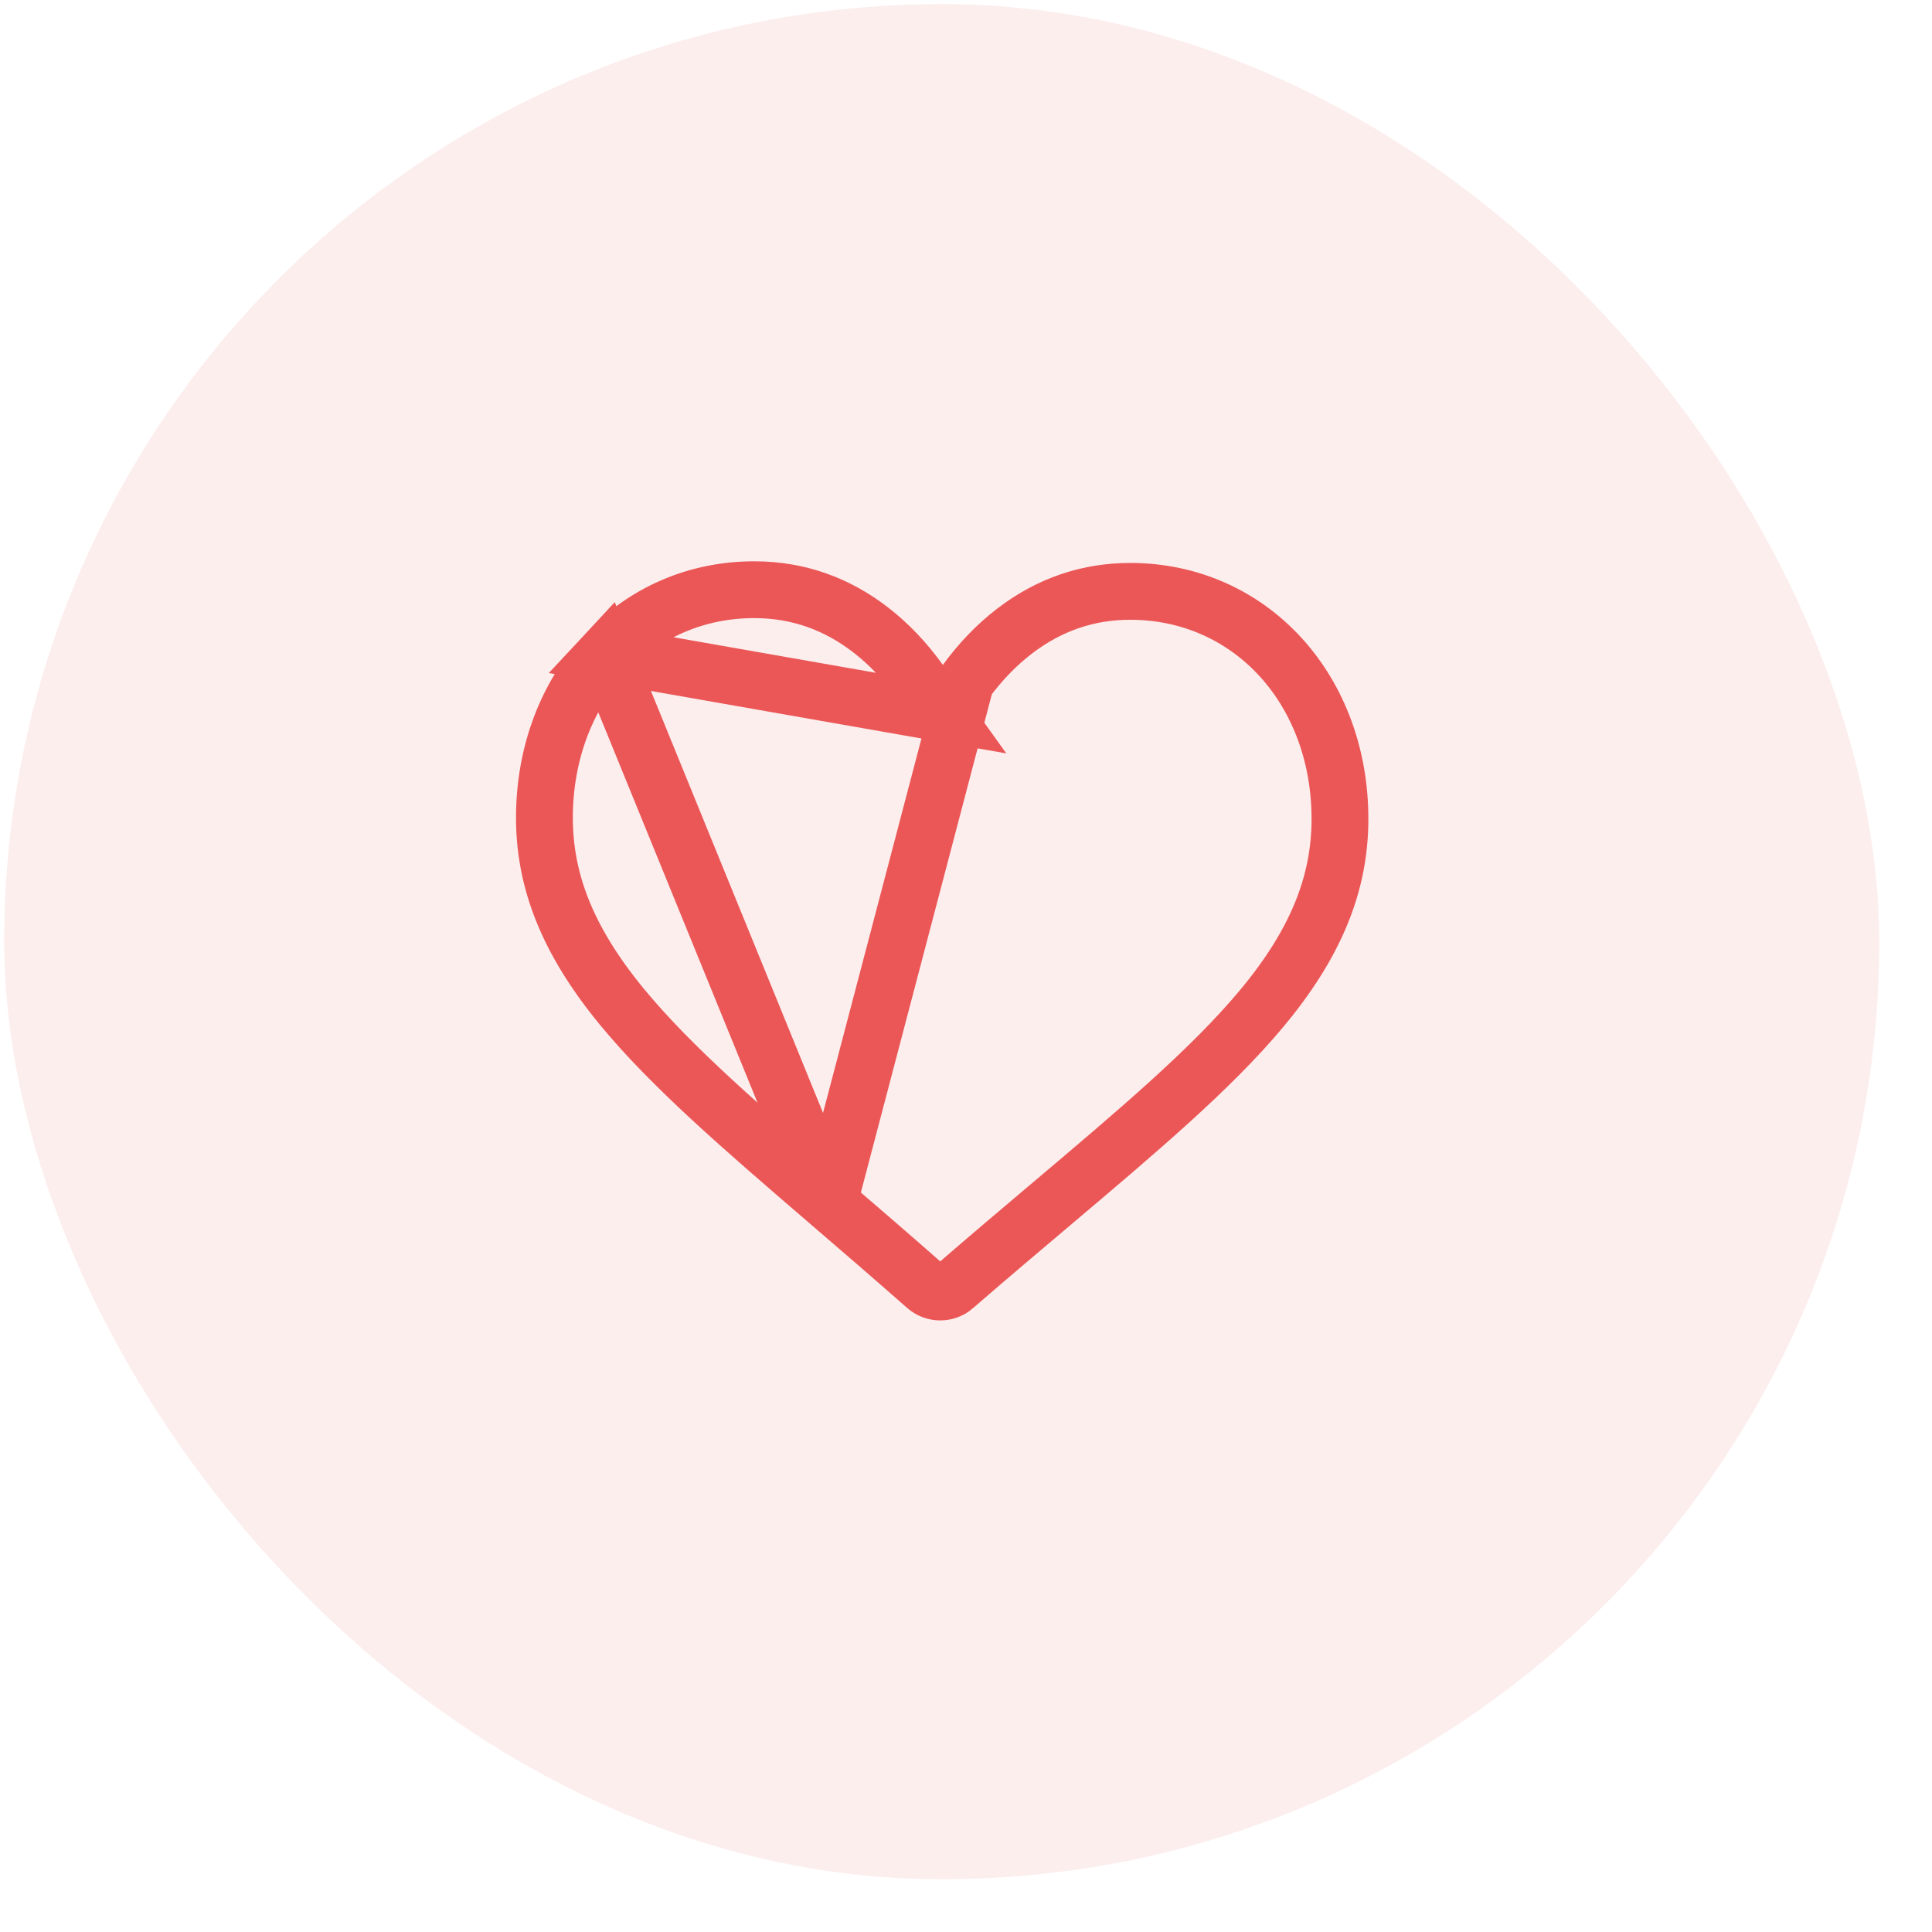 <svg width="34" height="34" viewBox="0 0 34 34" fill="none" xmlns="http://www.w3.org/2000/svg">
<rect x="0.145" width="33" height="33" rx="16.5" transform="rotate(0.251 0.145 0)" fill="#EB5757" fill-opacity="0.1"/>
<g clip-path="url(#clip0_2831_2395)">
<path d="M16.589 12.554L16.186 11.992C15.932 11.638 15.647 11.338 15.336 11.096L15.336 11.096C14.726 10.62 14.041 10.381 13.289 10.378C12.268 10.373 11.335 10.776 10.651 11.511L16.589 12.554ZM16.589 12.554L16.996 11.996M16.589 12.554L16.996 11.996M16.996 11.996C17.254 11.643 17.541 11.347 17.854 11.107C18.468 10.636 19.155 10.403 19.908 10.407C20.928 10.411 21.858 10.822 22.536 11.563C23.207 12.298 23.586 13.312 23.581 14.431C23.576 15.556 23.159 16.606 22.193 17.76L22.193 17.76C21.314 18.811 20.043 19.887 18.515 21.178L18.515 21.178L18.502 21.189C17.987 21.624 17.402 22.118 16.795 22.644L16.795 22.645C16.726 22.705 16.637 22.738 16.544 22.737C16.452 22.737 16.363 22.703 16.294 22.642L16.294 22.642C15.687 22.107 15.102 21.604 14.589 21.163L14.587 21.161L14.587 21.161M16.996 11.996L14.587 21.161M14.587 21.161C13.07 19.857 11.809 18.77 10.939 17.711C9.984 16.548 9.576 15.494 9.581 14.37C9.586 13.251 9.973 12.24 10.651 11.511L14.587 21.161Z" stroke="#EB5757"/>
</g>
<defs>
<clipPath id="clip0_2831_2395">
<rect width="15" height="15" fill="white" transform="translate(9.104 9.039) rotate(0.251)"/>
</clipPath>
</defs>
</svg>
